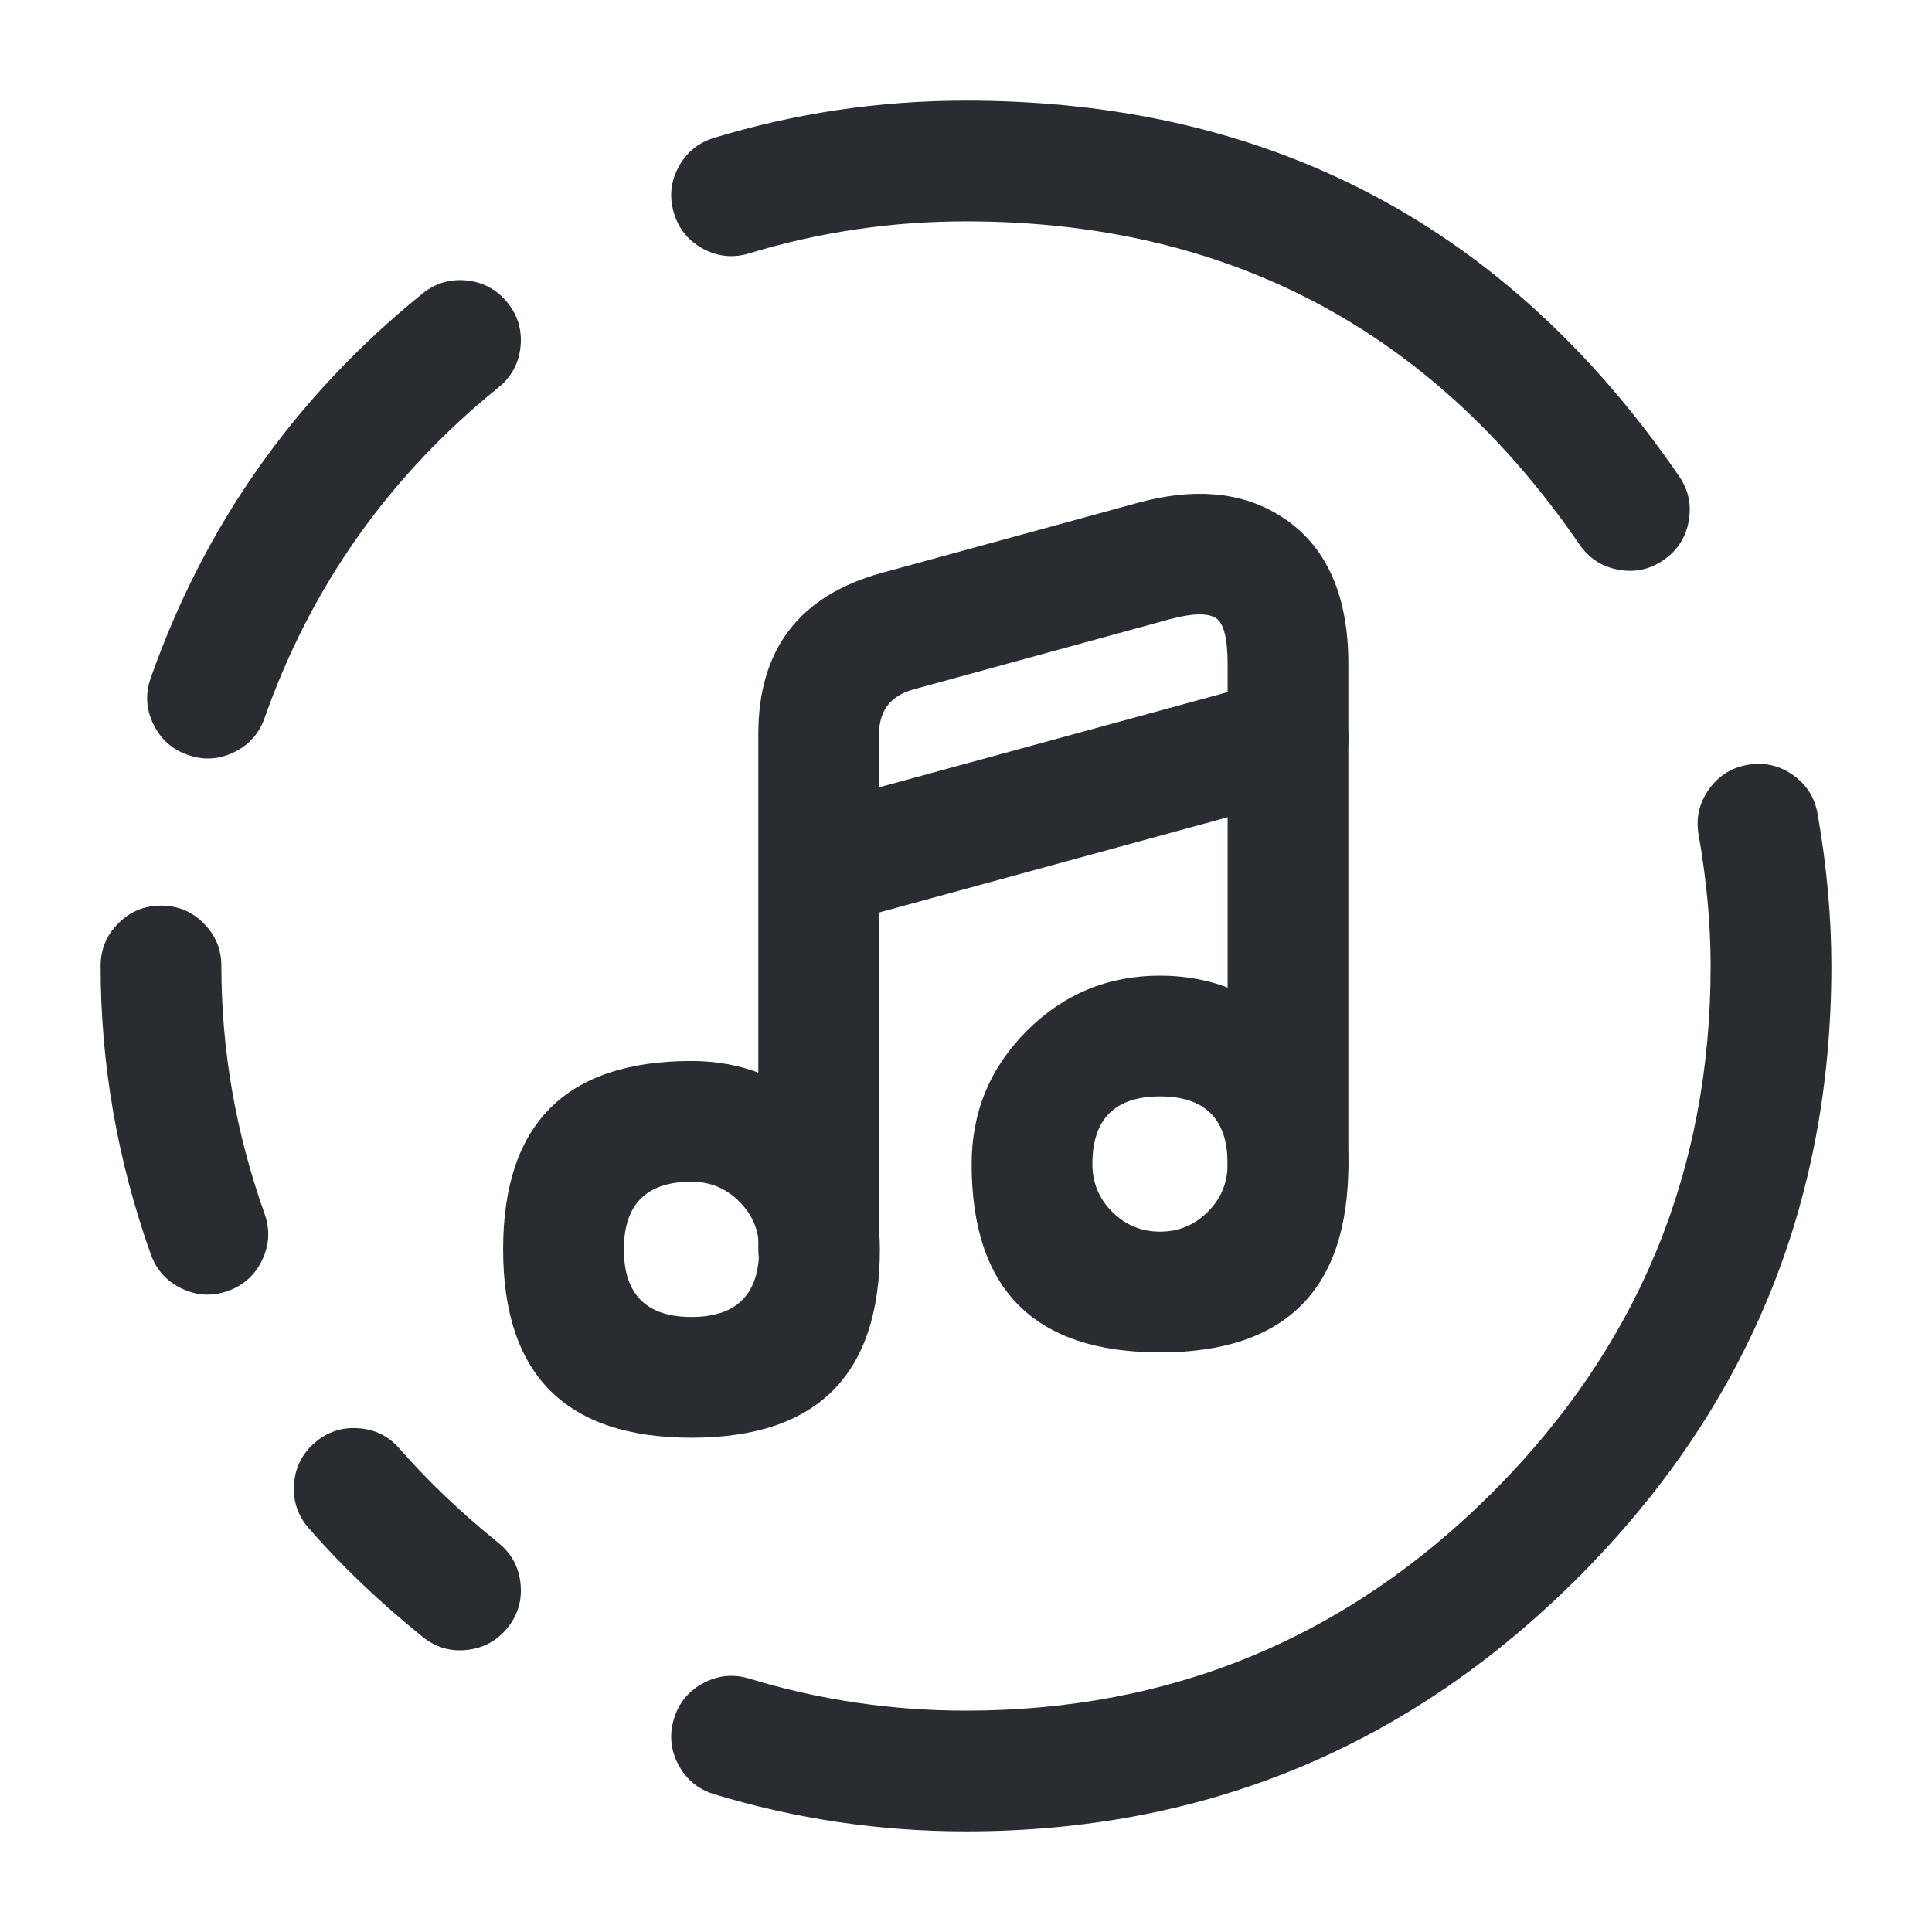 <svg xmlns="http://www.w3.org/2000/svg" width="24" height="24" viewBox="0 0 24 24">
  <defs/>
  <path fill="#292D32" d="M1.873,8.421 Q2.878,5.566 5.248,3.647 Q5.489,3.452 5.798,3.484 Q6.107,3.517 6.303,3.758 Q6.498,3.999 6.466,4.308 Q6.434,4.617 6.192,4.813 Q4.152,6.465 3.287,8.919 Q3.184,9.212 2.904,9.346 Q2.624,9.481 2.331,9.377 Q2.038,9.274 1.904,8.994 Q1.769,8.714 1.873,8.421 Z"/>
  <path fill="#292D32" d="M2.75,12 Q2.75,13.57 3.287,15.079 Q3.391,15.371 3.257,15.652 Q3.124,15.932 2.831,16.037 Q2.539,16.141 2.258,16.007 Q1.978,15.874 1.873,15.581 Q1.25,13.829 1.25,12 Q1.25,11.689 1.47,11.47 Q1.689,11.25 2,11.25 Q2.311,11.25 2.53,11.47 Q2.75,11.689 2.75,12 Z"/>
  <path fill="#292D32" d="M9.308,20.852 Q10.614,21.25 12,21.25 Q15.829,21.25 18.539,18.54 Q21.25,15.829 21.25,12 Q21.25,11.217 21.101,10.37 Q21.047,10.064 21.226,9.809 Q21.404,9.555 21.71,9.501 Q22.016,9.448 22.271,9.626 Q22.525,9.804 22.579,10.11 Q22.75,11.087 22.75,12 Q22.75,16.451 19.6,19.6 Q16.45,22.75 12,22.75 Q10.391,22.75 8.871,22.288 Q8.574,22.197 8.428,21.923 Q8.282,21.649 8.372,21.352 Q8.463,21.054 8.737,20.908 Q9.011,20.762 9.308,20.852 Z"/>
  <path fill="#292D32" d="M5.249,20.333 Q4.442,19.681 3.834,18.982 Q3.631,18.748 3.652,18.438 Q3.674,18.128 3.908,17.924 Q4.143,17.72 4.453,17.742 Q4.762,17.763 4.966,17.998 Q5.488,18.597 6.192,19.167 Q6.434,19.362 6.466,19.671 Q6.499,19.98 6.304,20.222 Q6.108,20.463 5.799,20.496 Q5.49,20.529 5.249,20.333 Z"/>
  <path fill="#292D32" d="M19.622,6.765 Q16.863,2.75 12,2.75 Q10.614,2.75 9.308,3.147 Q9.011,3.238 8.737,3.092 Q8.463,2.946 8.372,2.648 Q8.282,2.351 8.428,2.077 Q8.574,1.803 8.871,1.712 Q10.391,1.25 12,1.25 Q17.653,1.25 20.858,5.915 Q21.034,6.171 20.977,6.477 Q20.921,6.782 20.664,6.958 Q20.408,7.134 20.103,7.077 Q19.798,7.021 19.622,6.765 Z"/>
  <path fill="#292D32" d="M8.59,17.86 Q6.25,17.86 6.25,15.52 Q6.25,13.18 8.59,13.18 Q9.559,13.18 10.245,13.866 Q10.93,14.551 10.93,15.52 Q10.93,17.86 8.59,17.86 Z M8.59,16.36 Q9.43,16.36 9.43,15.52 Q9.43,15.172 9.184,14.926 Q8.938,14.68 8.59,14.68 Q7.75,14.68 7.75,15.52 Q7.75,16.36 8.59,16.36 Z"/>
  <path fill="#292D32" d="M15.25,14.46 L15.25,8.25 Q15.25,7.764 15.1,7.675 Q14.939,7.581 14.528,7.693 L11.348,8.564 Q10.92,8.682 10.92,9.12 L10.92,15.52 Q10.92,15.831 10.7,16.051 Q10.481,16.27 10.17,16.27 Q9.859,16.27 9.64,16.051 Q9.42,15.831 9.42,15.52 L9.42,9.12 Q9.42,7.539 10.952,7.117 L14.132,6.247 Q15.154,5.967 15.86,6.382 Q16.75,6.906 16.75,8.25 L16.75,14.46 Q16.75,14.771 16.53,14.991 Q16.311,15.21 16,15.21 Q15.689,15.21 15.47,14.991 Q15.25,14.771 15.25,14.46 Z"/>
  <path fill="#292D32" d="M14.41,16.8 Q12.07,16.8 12.07,14.46 Q12.07,13.491 12.756,12.805 Q13.441,12.12 14.41,12.12 Q15.38,12.12 16.065,12.805 Q16.75,13.491 16.75,14.46 Q16.75,16.8 14.41,16.8 Z M14.41,15.3 Q14.758,15.3 15.004,15.054 Q15.25,14.808 15.25,14.46 Q15.25,13.62 14.41,13.62 Q13.57,13.62 13.57,14.46 Q13.57,14.808 13.816,15.054 Q14.062,15.3 14.41,15.3 Z"/>
  <path fill="#292D32" d="M9.982,10.037 L15.802,8.447 Q16.102,8.365 16.372,8.519 Q16.641,8.673 16.723,8.973 Q16.805,9.272 16.651,9.542 Q16.497,9.812 16.197,9.894 L10.377,11.484 Q10.078,11.566 9.808,11.412 Q9.538,11.258 9.456,10.958 Q9.374,10.658 9.528,10.388 Q9.682,10.119 9.982,10.037 Z"/>
</svg>


